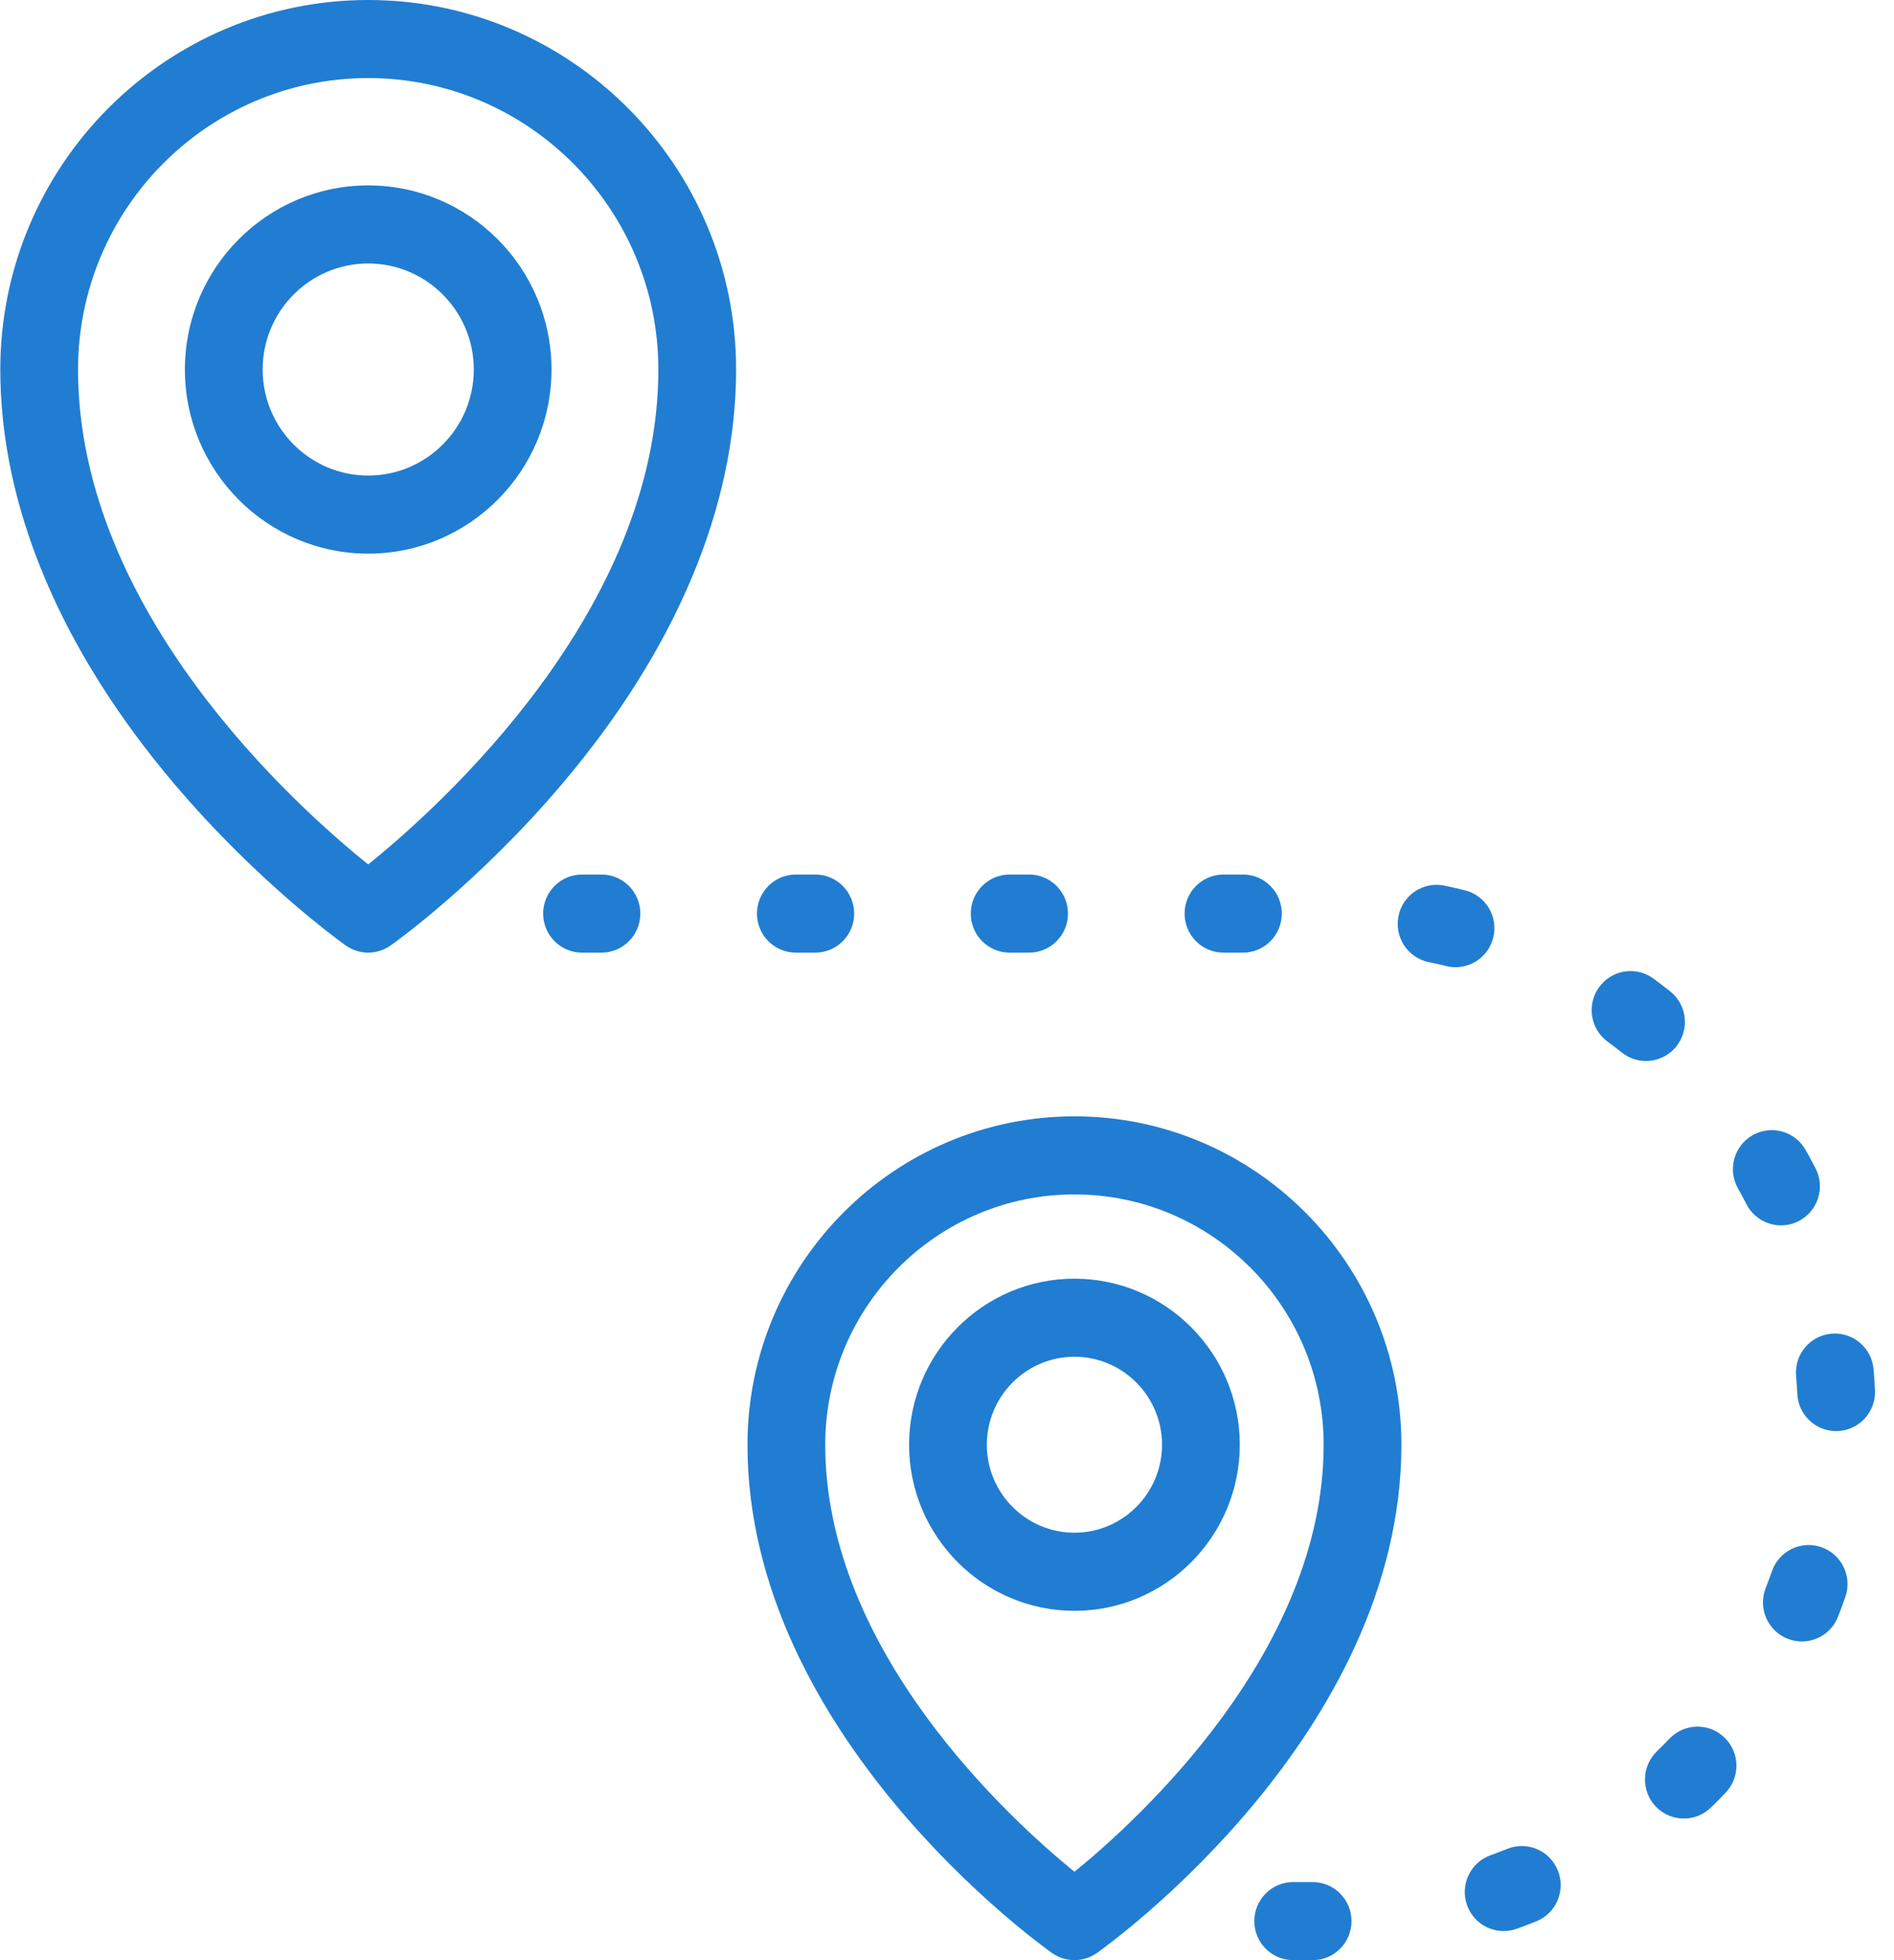 <?xml version="1.0" encoding="UTF-8"?>
<svg width="58px" height="60px" viewBox="0 0 58 60" version="1.1" xmlns="http://www.w3.org/2000/svg" xmlns:xlink="http://www.w3.org/1999/xlink">
    <!-- Generator: Sketch 47.1 (45422) - http://www.bohemiancoding.com/sketch -->
    <title>route</title>
    <desc>Created with Sketch.</desc>
    <defs></defs>
    <g id="Page-1" stroke="none" stroke-width="1" fill="none" fill-rule="evenodd">
        <g id="china_consulting" transform="translate(-398, -1487)" fill-rule="nonzero" fill="#217DD1">
            <g id="Group-5-Copy" transform="translate(357, 1465)">
                <g id="route" transform="translate(41, 22)">
                    <path d="M11.276,0 C5.063,0 0.009,5.074 0.009,11.311 C0.009,15.497 1.85,19.88 5.331,23.988 C7.918,27.04 10.483,28.866 10.59,28.942 C10.796,29.087 11.036,29.16 11.276,29.16 C11.515,29.16 11.755,29.087 11.961,28.942 C12.069,28.866 14.633,27.04 17.22,23.988 C20.702,19.88 22.542,15.497 22.542,11.311 C22.542,5.074 17.488,0 11.276,0 Z M11.275,26.46 C9.081,24.698 2.39,18.716 2.39,11.311 C2.39,6.392 6.376,2.39 11.276,2.39 C16.175,2.39 20.161,6.392 20.161,11.311 C20.161,18.698 13.466,24.695 11.275,26.46 Z" id="Shape"></path>
                    <path d="M11.276,5.675 C8.18,5.675 5.662,8.203 5.662,11.311 C5.662,14.419 8.18,16.947 11.276,16.947 C14.371,16.947 16.889,14.419 16.889,11.311 C16.89,8.203 14.371,5.675 11.276,5.675 Z M11.276,14.557 C9.493,14.557 8.043,13.101 8.043,11.311 C8.043,9.521 9.493,8.065 11.276,8.065 C13.058,8.065 14.509,9.521 14.509,11.311 C14.509,13.101 13.058,14.557 11.276,14.557 Z" id="Shape"></path>
                    <path d="M32.903,34.171 C27.382,34.171 22.89,38.68 22.89,44.223 C22.89,53.09 31.837,59.513 32.218,59.782 C32.423,59.927 32.663,60 32.903,60 C33.143,60 33.382,59.927 33.588,59.782 C33.969,59.513 42.915,53.09 42.915,44.223 C42.915,38.68 38.424,34.171 32.903,34.171 Z M32.903,57.295 C30.911,55.674 25.271,50.526 25.271,44.223 C25.271,39.998 28.695,36.561 32.903,36.561 C37.111,36.561 40.534,39.998 40.534,44.223 C40.534,50.527 34.894,55.675 32.903,57.295 Z" id="Shape"></path>
                    <path d="M32.903,39.14 C30.111,39.14 27.839,41.42 27.839,44.223 C27.839,47.026 30.111,49.307 32.903,49.307 C35.695,49.307 37.966,47.026 37.966,44.223 C37.966,41.42 35.695,39.14 32.903,39.14 Z M32.903,46.916 C31.424,46.916 30.22,45.708 30.22,44.223 C30.22,42.738 31.423,41.53 32.903,41.53 C34.382,41.53 35.585,42.738 35.585,44.223 C35.585,45.708 34.382,46.916 32.903,46.916 Z" id="Shape"></path>
                    <path d="M40.197,57.61 L39.601,57.61 C38.944,57.61 38.411,58.145 38.411,58.805 C38.411,59.465 38.944,60 39.601,60 L40.197,60 C40.854,60 41.387,59.465 41.387,58.805 C41.387,58.145 40.854,57.61 40.197,57.61 Z" id="Shape"></path>
                    <path d="M47.707,57.257 C47.463,56.645 46.769,56.347 46.159,56.593 C45.99,56.661 45.817,56.727 45.646,56.788 C45.027,57.01 44.704,57.694 44.925,58.315 C45.098,58.804 45.557,59.109 46.046,59.109 C46.179,59.109 46.314,59.087 46.446,59.04 C46.646,58.968 46.848,58.891 47.045,58.812 C47.656,58.566 47.952,57.87 47.707,57.257 Z" id="Shape"></path>
                    <path d="M52.807,53.184 C52.332,52.727 51.579,52.744 51.124,53.221 C50.999,53.352 50.868,53.483 50.736,53.612 C50.264,54.071 50.252,54.828 50.709,55.302 C50.942,55.544 51.253,55.666 51.564,55.666 C51.862,55.666 52.161,55.554 52.392,55.33 C52.546,55.18 52.698,55.027 52.844,54.874 C53.299,54.397 53.282,53.64 52.807,53.184 Z" id="Shape"></path>
                    <path d="M55.78,47.36 C55.16,47.142 54.48,47.47 54.263,48.093 C54.203,48.264 54.138,48.439 54.071,48.611 C53.829,49.225 54.129,49.919 54.741,50.161 C54.884,50.218 55.032,50.245 55.178,50.245 C55.652,50.245 56.1,49.958 56.285,49.488 C56.364,49.288 56.44,49.084 56.51,48.883 C56.727,48.261 56.4,47.579 55.78,47.36 Z" id="Shape"></path>
                    <path d="M57.374,41.909 C57.316,41.252 56.737,40.766 56.083,40.824 C55.428,40.881 54.944,41.461 55.002,42.119 C55.018,42.301 55.031,42.486 55.039,42.669 C55.07,43.308 55.597,43.805 56.227,43.805 C56.247,43.805 56.267,43.805 56.287,43.804 C56.944,43.772 57.45,43.211 57.418,42.552 C57.407,42.338 57.392,42.122 57.374,41.909 Z" id="Shape"></path>
                    <path d="M55.598,35.764 C55.501,35.576 55.399,35.385 55.293,35.199 C54.969,34.625 54.242,34.423 53.67,34.749 C53.098,35.074 52.898,35.804 53.222,36.378 C53.312,36.538 53.4,36.701 53.483,36.862 C53.695,37.273 54.111,37.508 54.542,37.508 C54.726,37.508 54.912,37.465 55.087,37.375 C55.671,37.071 55.9,36.35 55.598,35.764 Z" id="Shape"></path>
                    <path d="M51.145,30.344 C50.979,30.212 50.807,30.081 50.634,29.954 C50.103,29.565 49.358,29.682 48.97,30.215 C48.583,30.749 48.699,31.496 49.23,31.885 C49.379,31.994 49.526,32.106 49.667,32.219 C49.886,32.392 50.147,32.477 50.405,32.477 C50.757,32.477 51.105,32.321 51.34,32.023 C51.748,31.506 51.661,30.754 51.145,30.344 Z" id="Shape"></path>
                    <path d="M44.857,27.251 C44.651,27.2 44.44,27.152 44.231,27.109 C43.588,26.976 42.958,27.392 42.826,28.039 C42.694,28.686 43.109,29.318 43.753,29.45 C43.931,29.487 44.111,29.528 44.288,29.571 C44.383,29.595 44.479,29.606 44.573,29.606 C45.109,29.606 45.595,29.242 45.728,28.697 C45.886,28.056 45.496,27.408 44.857,27.251 Z" id="Shape"></path>
                    <path d="M38.062,26.769 L37.467,26.769 C36.809,26.769 36.276,27.304 36.276,27.965 C36.276,28.625 36.809,29.16 37.467,29.16 L38.062,29.16 C38.719,29.16 39.252,28.625 39.252,27.965 C39.252,27.304 38.719,26.769 38.062,26.769 Z" id="Shape"></path>
                    <path d="M31.514,26.769 L30.919,26.769 C30.261,26.769 29.728,27.304 29.728,27.965 C29.728,28.625 30.261,29.16 30.919,29.16 L31.514,29.16 C32.172,29.16 32.705,28.625 32.705,27.965 C32.705,27.304 32.171,26.769 31.514,26.769 Z" id="Shape"></path>
                    <path d="M24.966,26.769 L24.371,26.769 C23.714,26.769 23.181,27.304 23.181,27.965 C23.181,28.625 23.714,29.16 24.371,29.16 L24.966,29.16 C25.624,29.16 26.157,28.625 26.157,27.965 C26.157,27.304 25.624,26.769 24.966,26.769 Z" id="Shape"></path>
                    <path d="M18.419,26.769 L17.823,26.769 C17.166,26.769 16.633,27.304 16.633,27.965 C16.633,28.625 17.166,29.16 17.823,29.16 L18.419,29.16 C19.076,29.16 19.609,28.625 19.609,27.965 C19.609,27.304 19.076,26.769 18.419,26.769 Z" id="Shape"></path>
                </g>
            </g>
        </g>
    </g>
</svg>